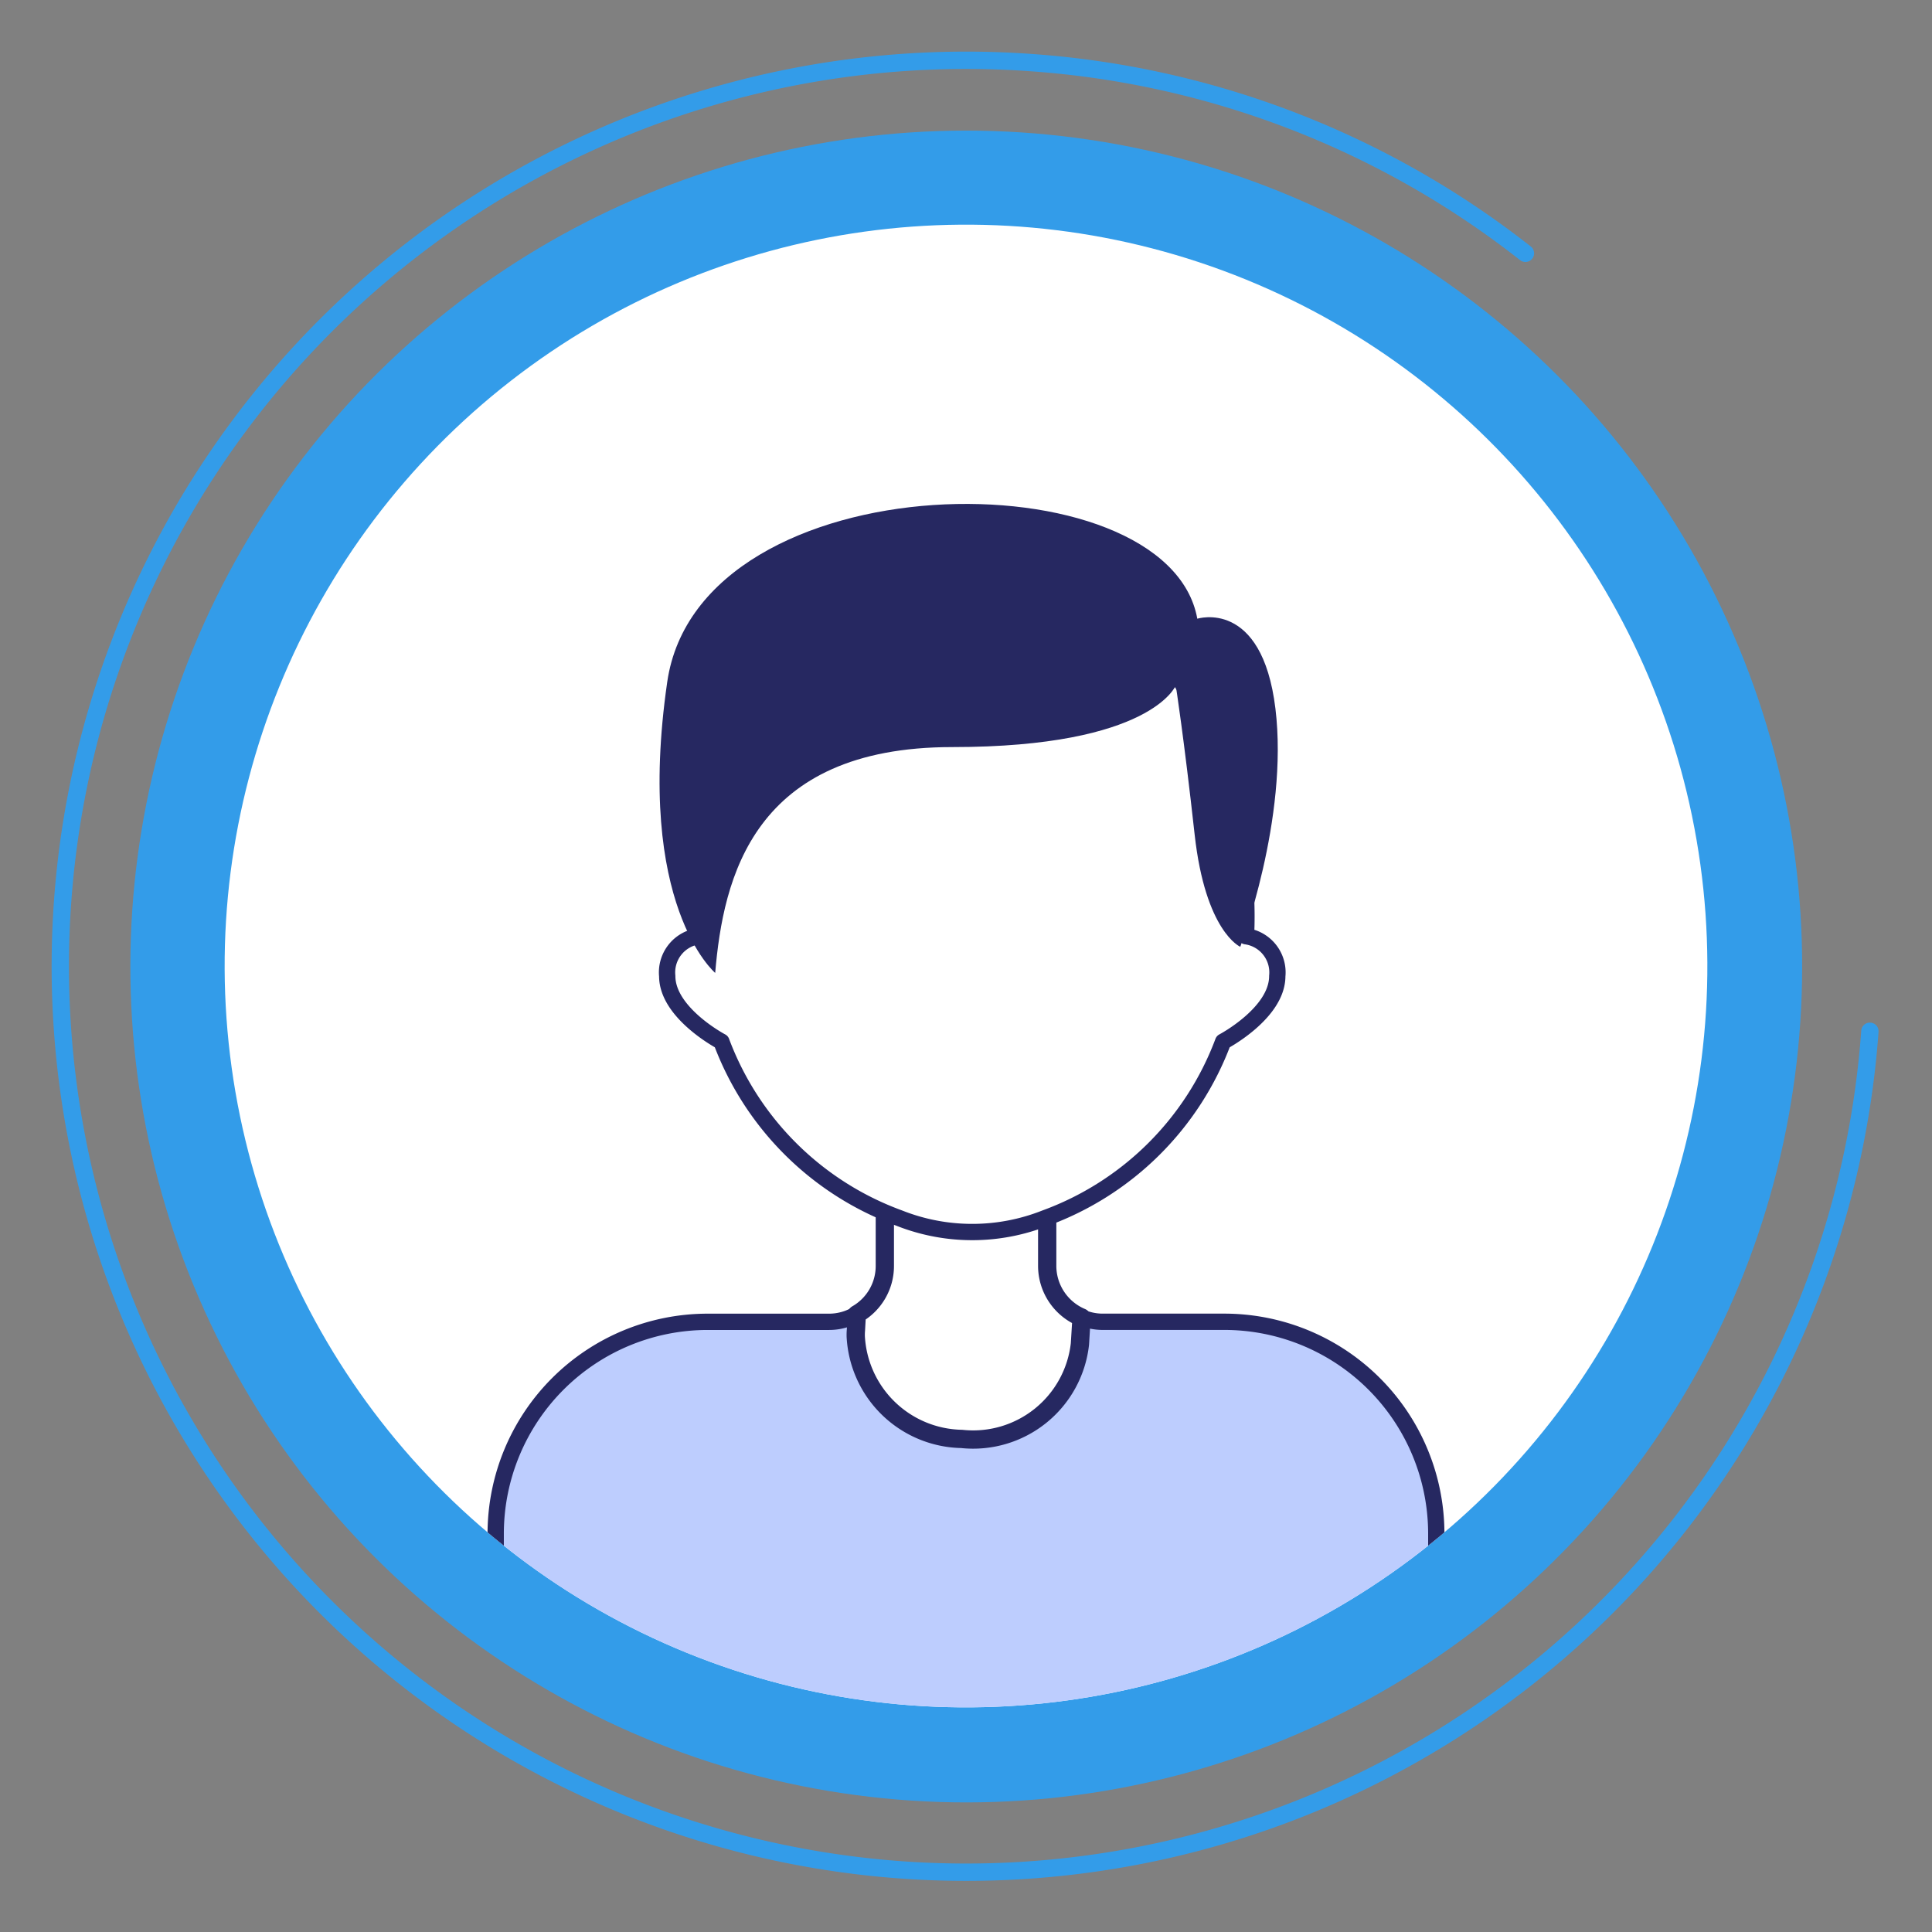<svg xmlns="http://www.w3.org/2000/svg" xmlns:xlink="http://www.w3.org/1999/xlink" width="101.808" height="101.809" viewBox="0 0 101.808 101.809">
  <rect x="0" y="0" width="101.808" height="101.809" fill="#808080" stroke="none"/>
  <defs>
    <clipPath id="clip-path">
      <circle id="Elipse_5139" data-name="Elipse 5139" cx="39.066" cy="39.066" r="39.066" transform="translate(-609.221 1147.134) rotate(-67.871)" fill="none"/>
    </clipPath>
  </defs>
  <g id="Grupo_70248" data-name="Grupo 70248" transform="translate(-180 -1372)">
    <circle id="Elipse_5137" data-name="Elipse 5137" cx="44.052" cy="44.052" r="44.052" transform="matrix(0.099, -0.995, 0.995, 0.099, 182.725, 1462.401)" fill="#339ce9"/>
    <path id="Trazado_108087" data-name="Trazado 108087" d="M-510.686,1129.1a47.741,47.741,0,0,1-51.045,44.19,47.741,47.741,0,0,1-44.189-51.045,47.74,47.74,0,0,1,51.045-44.189,47.52,47.52,0,0,1,26.037,10.048" transform="translate(789.221 297.244)" fill="none" stroke="#339ce9" stroke-linecap="round" stroke-linejoin="round" stroke-width="0.914"/>
    <circle id="Elipse_5138" data-name="Elipse 5138" cx="39.066" cy="39.066" r="39.066" transform="translate(180 1444.377) rotate(-67.871)" fill="#fff"/>
    <g id="Grupo_60985" data-name="Grupo 60985" transform="translate(789.221 297.244)">
      <g id="Grupo_60984" data-name="Grupo 60984" clip-path="url(#clip-path)">
        <g id="Grupo_60983" data-name="Grupo 60983">
          <path id="Trazado_108088" data-name="Trazado 108088" d="M-533.535,1155.576v10.976H-583.1v-10.976a11.172,11.172,0,0,1,11.175-11.166h6.384a2.851,2.851,0,0,0,1.467-.4l-.047.848c-.01.1-.01.2-.01.3a5.7,5.7,0,0,0,5.583,5.421,5.662,5.662,0,0,0,6.231-5l.086-1.4a2.832,2.832,0,0,0,1.134.229h6.383A11.171,11.171,0,0,1-533.535,1155.576Z" fill="#bdcdfe" stroke="#262861" stroke-linecap="round" stroke-linejoin="round" stroke-width="0.859"/>
          <path id="Trazado_108089" data-name="Trazado 108089" d="M-552.228,1144.181l-.086,1.4a5.662,5.662,0,0,1-6.231,5,5.7,5.7,0,0,1-5.583-5.421c0-.1,0-.2.01-.3l.047-.848a2.929,2.929,0,0,0,1.477-2.554v-4.925h8.556v4.925A2.951,2.951,0,0,0-552.228,1144.181Z" fill="#fff" stroke="#262861" stroke-linecap="round" stroke-linejoin="round" stroke-width="0.963"/>
          <path id="Trazado_108090" data-name="Trazado 108090" d="M-543.567,1124.091s.914-11.885-7.531-17.528a12.414,12.414,0,0,0-13.779,0c-8.445,5.643-7.531,17.528-7.531,17.528a1.924,1.924,0,0,0-1.653,2.1c0,1.952,2.855,3.455,2.855,3.455a15.786,15.786,0,0,0,9.375,9.3,10.446,10.446,0,0,0,7.687,0,15.79,15.79,0,0,0,9.376-9.3s2.854-1.5,2.854-3.455A1.924,1.924,0,0,0-543.567,1124.091Z" fill="#fff" stroke="#262861" stroke-linecap="round" stroke-linejoin="round" stroke-width="0.859"/>
          <path id="Trazado_108091" data-name="Trazado 108091" d="M-547.263,1110.878s-1.278,3.246-11.781,3.246-12.064,6.9-12.49,11.9c0,0-4.23-3.562-2.527-15.329s26.372-11.991,27.933-3.335c0,0,3.407-1.082,4.116,4.733s-1.852,12.555-1.852,12.555-1.838-.788-2.406-5.928S-547.263,1110.878-547.263,1110.878Z" fill="#262861"/>
        </g>
      </g>
    </g>
  </g>
</svg>
